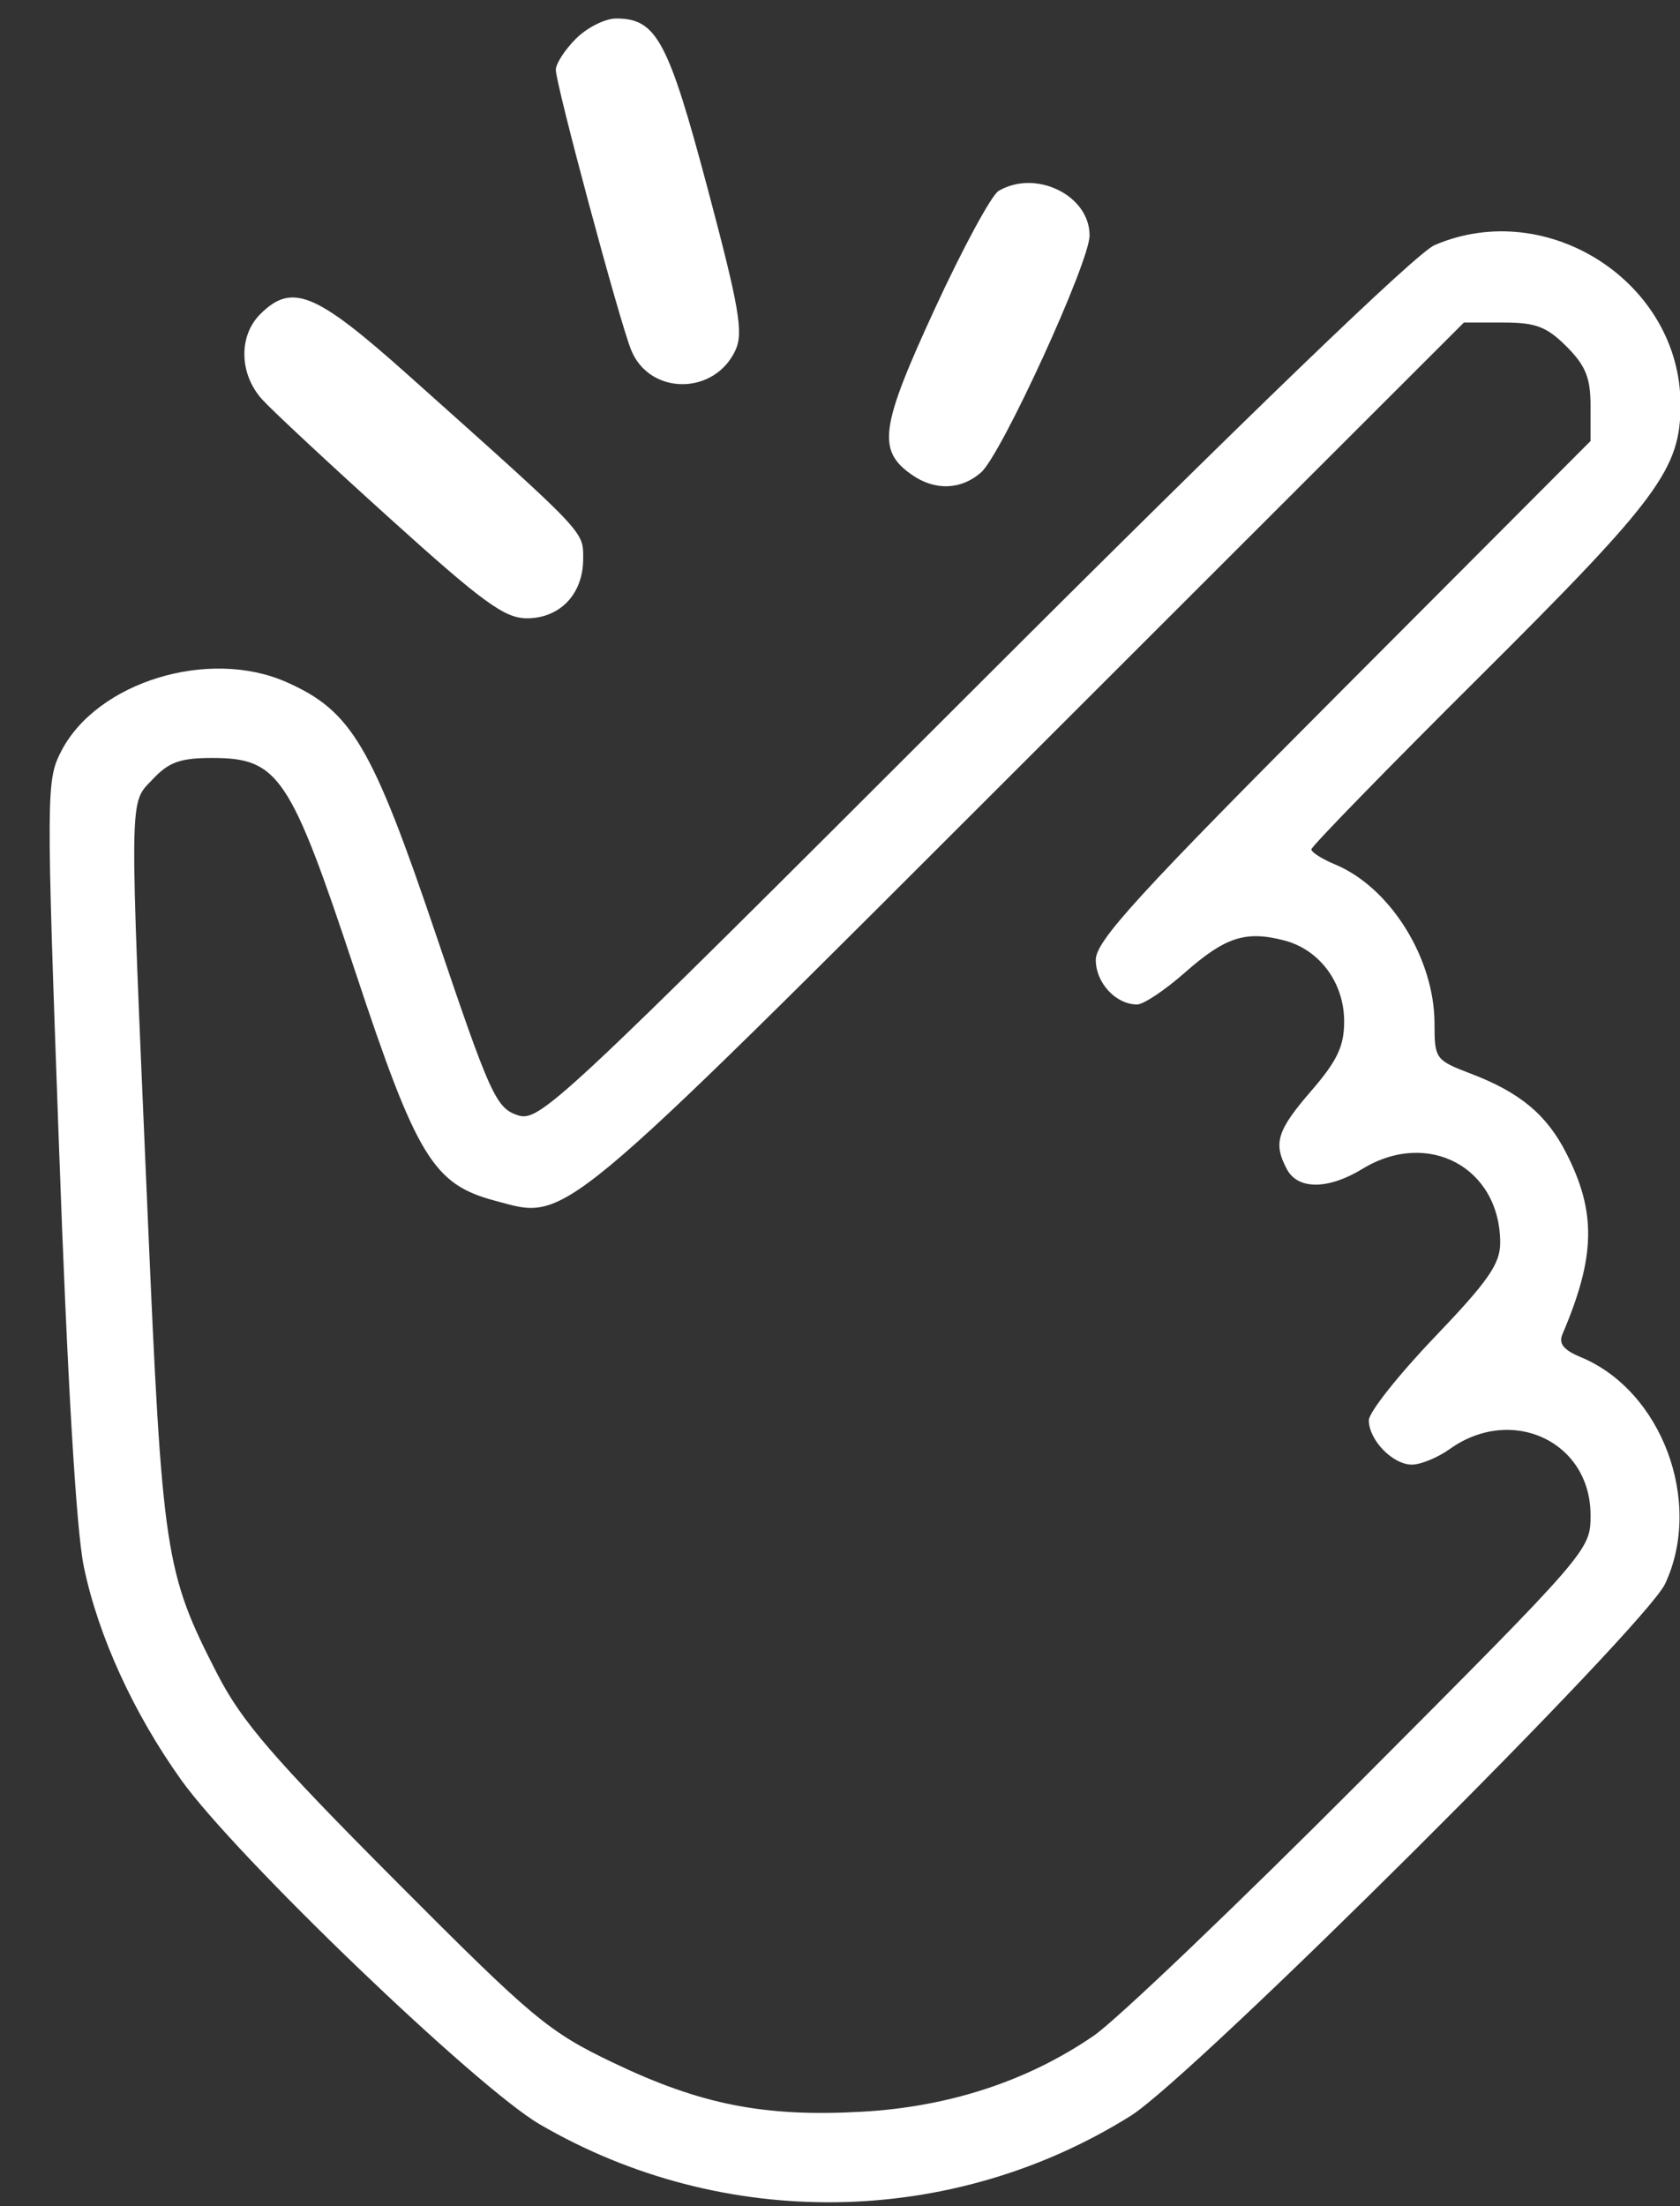 <svg width="32" height="42" viewBox="0 0 32 42" fill="none" xmlns="http://www.w3.org/2000/svg">
<rect x="0" y="0" width="32" height="42" fill="#333333" stroke="none"/>
<path fill-rule="evenodd" clip-rule="evenodd" d="M10.971 0.736C10.759 0.947 10.587 1.213 10.587 1.328C10.587 1.607 11.795 6.102 12.021 6.661C12.371 7.531 13.615 7.531 14.011 6.662C14.163 6.329 14.078 5.841 13.477 3.583C12.727 0.767 12.503 0.352 11.735 0.352C11.526 0.352 11.182 0.525 10.971 0.736ZM19.021 3.634C18.886 3.714 18.337 4.726 17.803 5.885C16.765 8.134 16.704 8.574 17.366 9.037C17.805 9.345 18.304 9.329 18.686 8.995C19.076 8.653 20.754 4.991 20.754 4.482C20.754 3.718 19.733 3.218 19.021 3.634ZM27.324 4.667C26.978 4.816 23.745 7.93 18.53 13.139C10.525 21.136 10.271 21.372 9.849 21.227C9.447 21.088 9.327 20.822 8.31 17.811C7.085 14.19 6.698 13.535 5.455 12.985C3.976 12.331 1.848 12.983 1.168 14.298C0.88 14.856 0.879 15.049 1.123 21.807C1.283 26.269 1.452 29.128 1.596 29.823C1.869 31.141 2.543 32.615 3.453 33.888C4.486 35.334 9.073 39.737 10.278 40.44C13.771 42.477 18.121 42.416 21.536 40.281C22.721 39.54 31.331 30.972 31.717 30.151C32.445 28.596 31.657 26.478 30.111 25.837C29.78 25.7 29.684 25.579 29.762 25.397C30.392 23.922 30.409 23.081 29.834 21.953C29.461 21.221 28.952 20.797 28.019 20.441C27.342 20.183 27.324 20.157 27.324 19.488C27.324 18.242 26.479 16.891 25.426 16.455C25.18 16.353 24.978 16.224 24.978 16.17C24.978 16.115 26.428 14.627 28.201 12.865C31.599 9.484 32.01 8.928 32.01 7.704C32.01 5.381 29.478 3.741 27.324 4.667ZM4.955 5.983C4.54 6.399 4.557 7.124 4.994 7.605C5.188 7.819 6.288 8.843 7.44 9.882C9.199 11.47 9.613 11.771 10.036 11.771C10.668 11.771 11.108 11.307 11.108 10.642C11.108 10.104 11.197 10.198 7.771 7.137C6.006 5.561 5.56 5.378 4.955 5.983ZM19.573 14.441C10.507 23.497 10.827 23.232 9.423 22.857C8.253 22.545 7.937 22.027 6.767 18.497C5.53 14.763 5.307 14.43 4.042 14.43C3.435 14.43 3.216 14.508 2.91 14.834C2.454 15.319 2.459 14.939 2.812 23.112C3.092 29.599 3.142 29.93 4.141 31.872C4.605 32.773 5.204 33.468 7.528 35.8C10.155 38.437 10.445 38.678 11.682 39.27C13.35 40.068 14.56 40.306 16.417 40.202C18.075 40.11 19.575 39.618 20.832 38.756C21.263 38.461 23.568 36.26 25.955 33.866C30.286 29.522 30.296 29.511 30.296 28.842C30.296 27.445 28.798 26.743 27.616 27.585C27.386 27.749 27.061 27.883 26.894 27.883C26.528 27.883 26.073 27.415 26.073 27.038C26.073 26.888 26.636 26.177 27.324 25.458C28.345 24.392 28.575 24.061 28.575 23.661C28.575 22.227 27.202 21.49 25.952 22.252C25.301 22.649 24.723 22.653 24.514 22.262C24.247 21.764 24.322 21.523 24.978 20.765C25.471 20.195 25.603 19.917 25.603 19.447C25.603 18.709 25.136 18.078 24.459 17.903C23.726 17.713 23.339 17.838 22.57 18.515C22.19 18.85 21.78 19.123 21.66 19.123C21.253 19.123 20.872 18.711 20.872 18.273C20.872 17.913 21.671 17.038 25.584 13.118L30.296 8.396V7.725C30.296 7.192 30.202 6.96 29.839 6.597C29.461 6.219 29.252 6.14 28.633 6.14H27.884L19.573 14.441Z" fill="white"/>
</svg>
